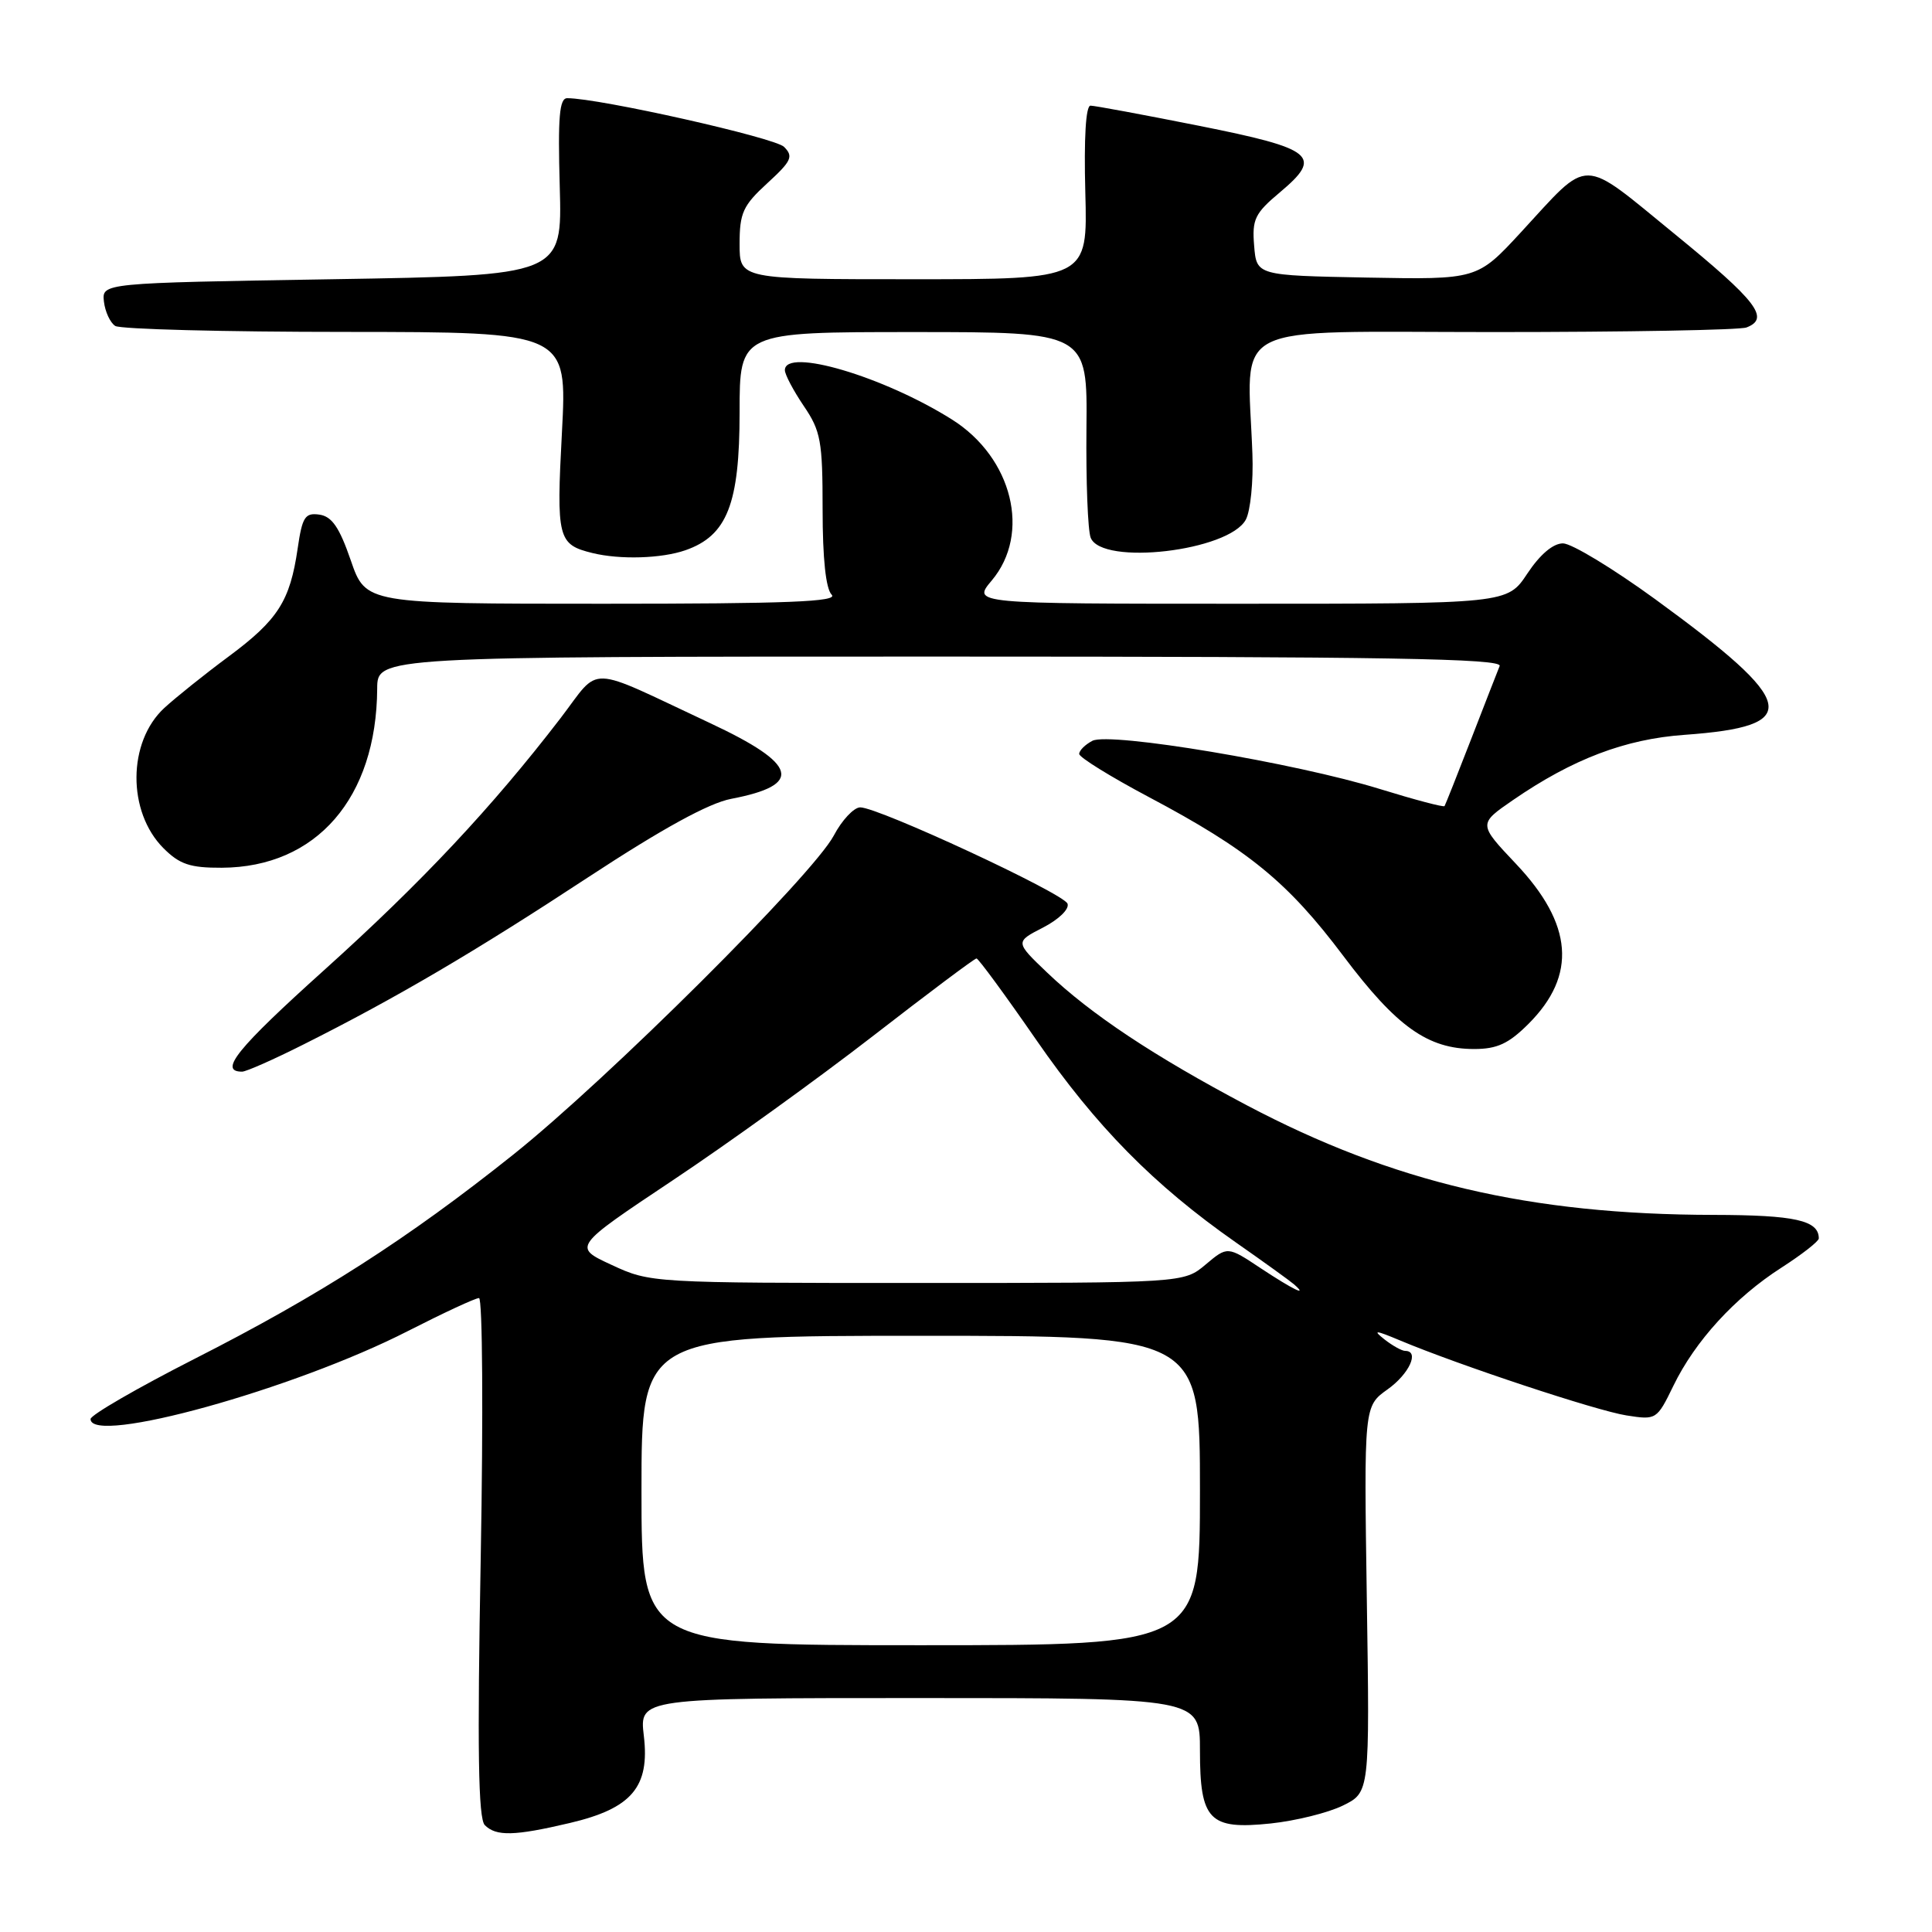 <?xml version="1.0" encoding="UTF-8" standalone="no"?>
<!DOCTYPE svg PUBLIC "-//W3C//DTD SVG 1.1//EN" "http://www.w3.org/Graphics/SVG/1.1/DTD/svg11.dtd" >
<svg xmlns="http://www.w3.org/2000/svg" xmlns:xlink="http://www.w3.org/1999/xlink" version="1.1" viewBox="0 0 256 256">
 <g >
 <path fill="currentColor"
d=" M 75.49 241.56 C 83.71 239.63 86.12 236.79 85.31 230.00 C 84.72 225.00 84.72 225.00 121.86 225.00 C 159.00 225.00 159.00 225.00 159.00 231.93 C 159.00 241.21 160.22 242.47 168.37 241.62 C 171.67 241.27 175.97 240.21 177.93 239.25 C 181.50 237.50 181.50 237.50 181.11 211.91 C 180.73 186.33 180.73 186.33 183.86 184.10 C 186.74 182.05 188.13 179.00 186.19 179.00 C 185.75 179.00 184.51 178.31 183.44 177.47 C 181.85 176.21 182.21 176.23 185.50 177.61 C 193.34 180.90 211.57 186.94 215.51 187.55 C 219.47 188.17 219.54 188.13 221.73 183.63 C 224.61 177.69 229.89 171.92 236.05 167.97 C 238.77 166.22 241.00 164.48 241.00 164.10 C 241.00 161.70 237.86 161.00 227.05 160.98 C 202.69 160.94 184.58 156.68 165.20 146.45 C 152.91 139.95 144.55 134.40 138.76 128.88 C 134.50 124.81 134.50 124.81 138.22 122.90 C 140.31 121.82 141.72 120.45 141.45 119.74 C 140.92 118.36 116.37 106.96 113.98 106.98 C 113.14 106.99 111.56 108.67 110.48 110.72 C 107.68 115.97 80.51 143.02 68.00 153.00 C 54.02 164.15 42.36 171.63 25.75 180.07 C 18.19 183.92 12.00 187.50 12.00 188.03 C 12.00 191.56 38.98 184.08 54.05 176.37 C 58.76 173.97 62.99 172.00 63.47 172.00 C 63.94 172.00 64.04 187.44 63.70 206.34 C 63.23 231.85 63.37 240.97 64.24 241.84 C 65.74 243.34 68.15 243.29 75.49 241.56 Z  M 40.27 138.37 C 52.52 132.22 62.90 126.12 78.00 116.20 C 87.79 109.78 93.93 106.41 96.89 105.85 C 106.50 104.01 105.74 101.27 94.12 95.83 C 77.42 88.01 79.70 88.08 74.26 95.18 C 65.19 106.98 55.91 116.88 42.99 128.51 C 31.40 138.94 28.92 142.00 32.08 142.00 C 32.62 142.00 36.30 140.37 40.27 138.37 Z  M 202.54 135.66 C 208.97 129.23 208.44 122.46 200.87 114.46 C 195.88 109.18 195.88 109.18 200.47 106.02 C 208.38 100.58 215.33 97.93 223.21 97.37 C 238.94 96.24 238.30 93.24 219.34 79.41 C 213.75 75.34 208.24 72.00 207.10 72.00 C 205.79 72.00 204.06 73.47 202.38 76.00 C 199.73 80.00 199.73 80.00 164.28 80.00 C 128.82 80.00 128.82 80.00 131.41 76.92 C 136.64 70.71 134.16 60.65 126.16 55.60 C 117.11 49.89 104.00 46.01 104.00 49.05 C 104.00 49.63 105.13 51.76 106.50 53.79 C 108.76 57.11 109.00 58.44 109.00 67.53 C 109.00 74.03 109.43 78.03 110.20 78.80 C 111.13 79.73 104.41 80.00 79.93 80.00 C 48.46 80.00 48.46 80.00 46.48 74.25 C 44.97 69.87 43.98 68.43 42.32 68.19 C 40.42 67.92 40.05 68.49 39.44 72.69 C 38.43 79.64 36.83 82.14 30.31 86.98 C 27.11 89.35 23.27 92.43 21.76 93.82 C 16.90 98.32 16.85 107.57 21.66 112.39 C 23.80 114.53 25.19 115.00 29.39 114.98 C 41.93 114.92 49.89 105.74 49.98 91.25 C 50.00 87.00 50.00 87.00 124.61 87.00 C 183.90 87.00 199.11 87.26 198.71 88.25 C 198.43 88.94 196.72 93.33 194.91 98.00 C 193.10 102.67 191.52 106.64 191.41 106.81 C 191.30 106.99 187.45 105.97 182.85 104.55 C 171.71 101.10 147.05 96.97 144.75 98.16 C 143.79 98.66 143.00 99.44 143.00 99.90 C 143.00 100.35 147.15 102.92 152.22 105.61 C 165.41 112.60 170.63 116.87 178.00 126.67 C 185.06 136.06 189.19 139.00 195.33 139.00 C 198.38 139.00 199.91 138.29 202.54 135.66 Z  M 90.82 72.91 C 96.35 70.98 98.00 66.79 98.00 54.63 C 98.00 44.00 98.00 44.00 121.04 44.00 C 144.09 44.00 144.09 44.00 143.96 56.75 C 143.89 63.76 144.14 70.29 144.52 71.25 C 146.00 74.99 162.84 73.03 165.08 68.85 C 165.69 67.71 166.09 63.78 165.95 60.14 C 165.31 42.36 162.05 44.00 197.92 44.00 C 215.47 44.00 230.55 43.73 231.42 43.39 C 234.56 42.19 232.82 39.92 221.93 31.03 C 209.26 20.69 210.82 20.71 201.53 30.78 C 195.74 37.05 195.74 37.05 181.12 36.78 C 166.50 36.50 166.50 36.50 166.18 32.56 C 165.89 29.06 166.27 28.27 169.60 25.48 C 175.33 20.67 174.17 19.72 158.84 16.66 C 151.50 15.20 145.05 14.00 144.50 14.00 C 143.87 14.00 143.62 18.29 143.81 25.50 C 144.12 37.00 144.12 37.00 121.06 37.00 C 98.00 37.00 98.00 37.00 98.00 32.32 C 98.00 28.21 98.45 27.23 101.67 24.28 C 104.89 21.33 105.16 20.73 103.89 19.46 C 102.67 18.24 79.44 13.02 75.17 13.01 C 74.12 13.00 73.91 15.47 74.17 24.75 C 74.50 36.50 74.50 36.50 44.00 37.00 C 13.50 37.50 13.50 37.50 13.77 39.96 C 13.93 41.31 14.60 42.76 15.27 43.19 C 15.95 43.62 29.70 43.98 45.83 43.98 C 75.16 44.00 75.16 44.00 74.46 57.28 C 73.71 71.37 73.91 72.15 78.50 73.28 C 82.16 74.18 87.66 74.01 90.82 72.91 Z  M 85.00 197.50 C 85.00 177.00 85.00 177.00 122.00 177.00 C 159.00 177.00 159.00 177.00 159.00 197.50 C 159.00 218.00 159.00 218.00 122.00 218.00 C 85.00 218.00 85.00 218.00 85.00 197.50 Z  M 167.07 168.06 C 162.65 165.12 162.65 165.12 159.75 167.56 C 156.85 170.00 156.85 170.00 121.52 170.00 C 86.40 170.00 86.17 169.99 81.05 167.61 C 75.90 165.23 75.90 165.23 89.11 156.42 C 96.38 151.58 108.31 142.98 115.63 137.31 C 122.94 131.64 129.13 127.00 129.39 127.00 C 129.64 127.00 133.20 131.85 137.30 137.78 C 145.25 149.27 152.88 157.02 163.76 164.63 C 167.47 167.22 170.93 169.72 171.45 170.17 C 173.43 171.90 171.34 170.88 167.07 168.06 Z "/>
</g>
</svg>